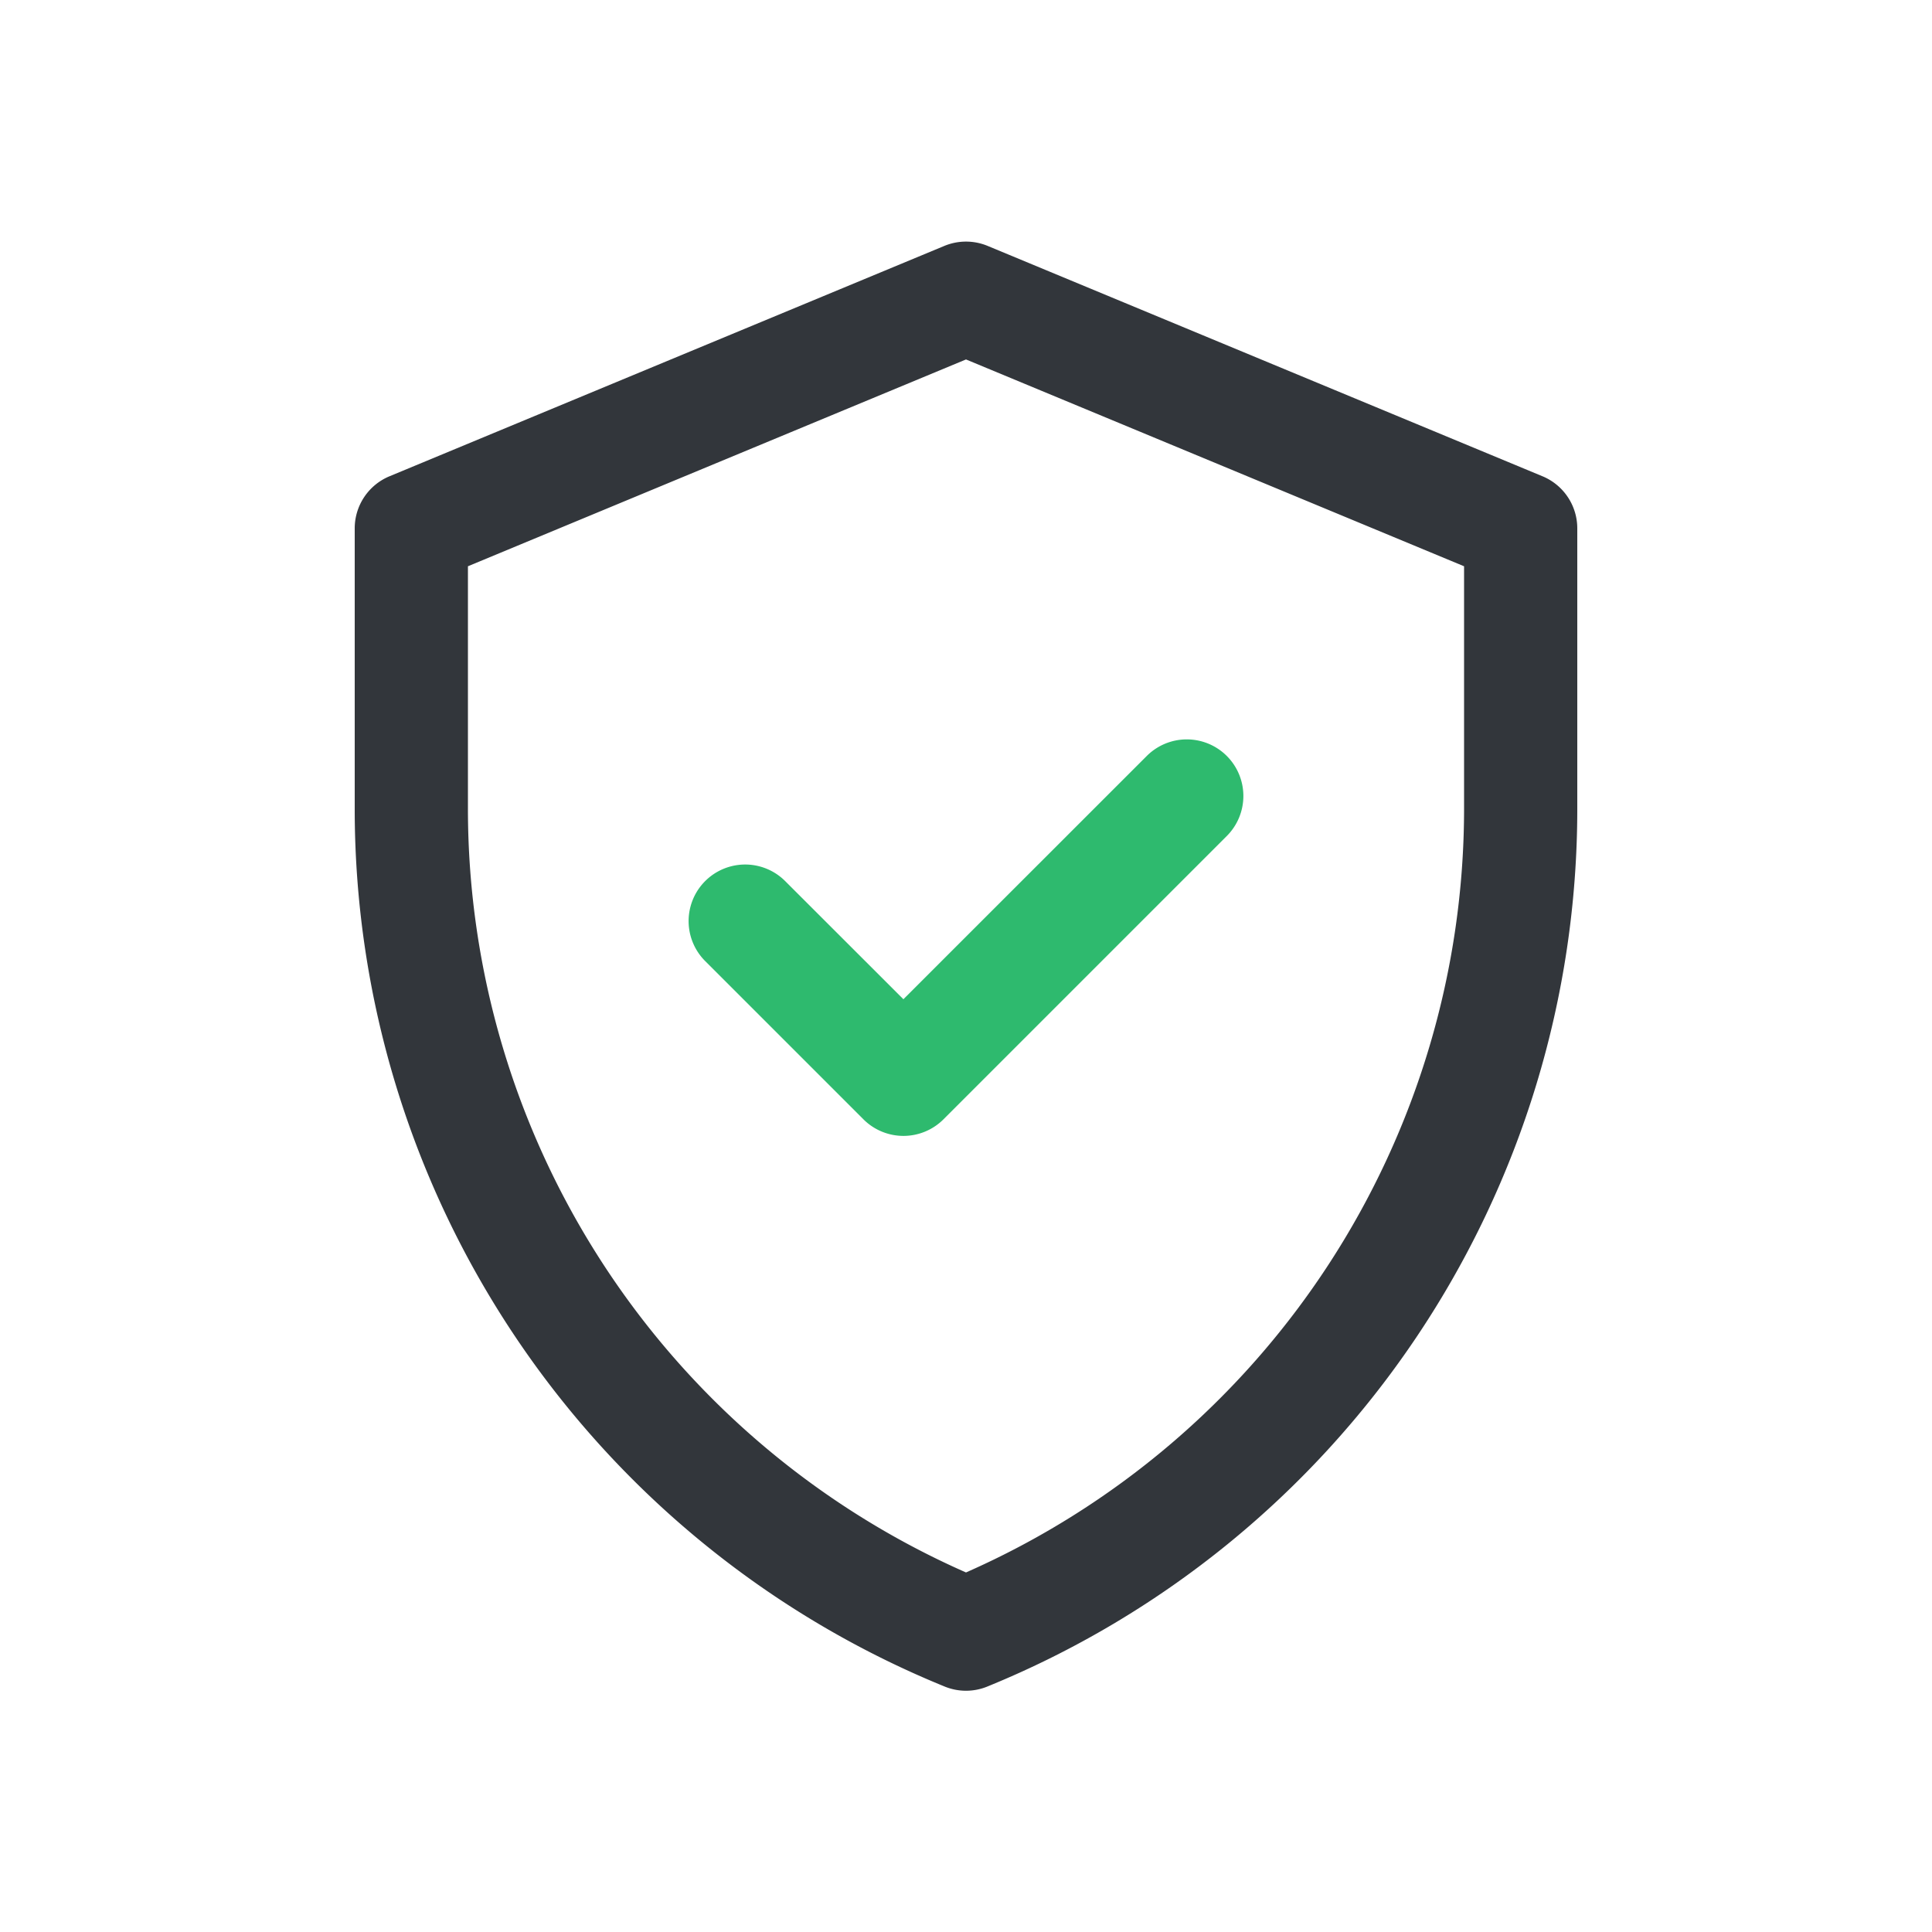 <svg viewBox="0 0 200 200" xmlns="http://www.w3.org/2000/svg"><path d="m159.67 49.3-57.42-23.84a5.85 5.85 0 0 0 -4.5 0l-57.42 23.84a5.84 5.84 0 0 0 -3.61 5.41v29a98.11 98.11 0 0 0 61.07 90.88 5.83 5.83 0 0 0 4.42 0 98.11 98.11 0 0 0 61.07-90.88v-29a5.84 5.84 0 0 0 -3.61-5.41zm-8.11 34.39a86.42 86.42 0 0 1 -51.56 79.09 86.41 86.41 0 0 1 -51.56-79.09v-25.07l51.56-21.41 51.56 21.41z" fill="#32363b"/><path d="m93.52 103.44 25.19-25.18a5.85 5.85 0 0 1 8.29 8.28l-29.33 29.33a5.86 5.86 0 0 1 -8.29 0l-16.38-16.38a5.85 5.85 0 0 1 8.28-8.28z" fill="#2eba6e"/></svg>
